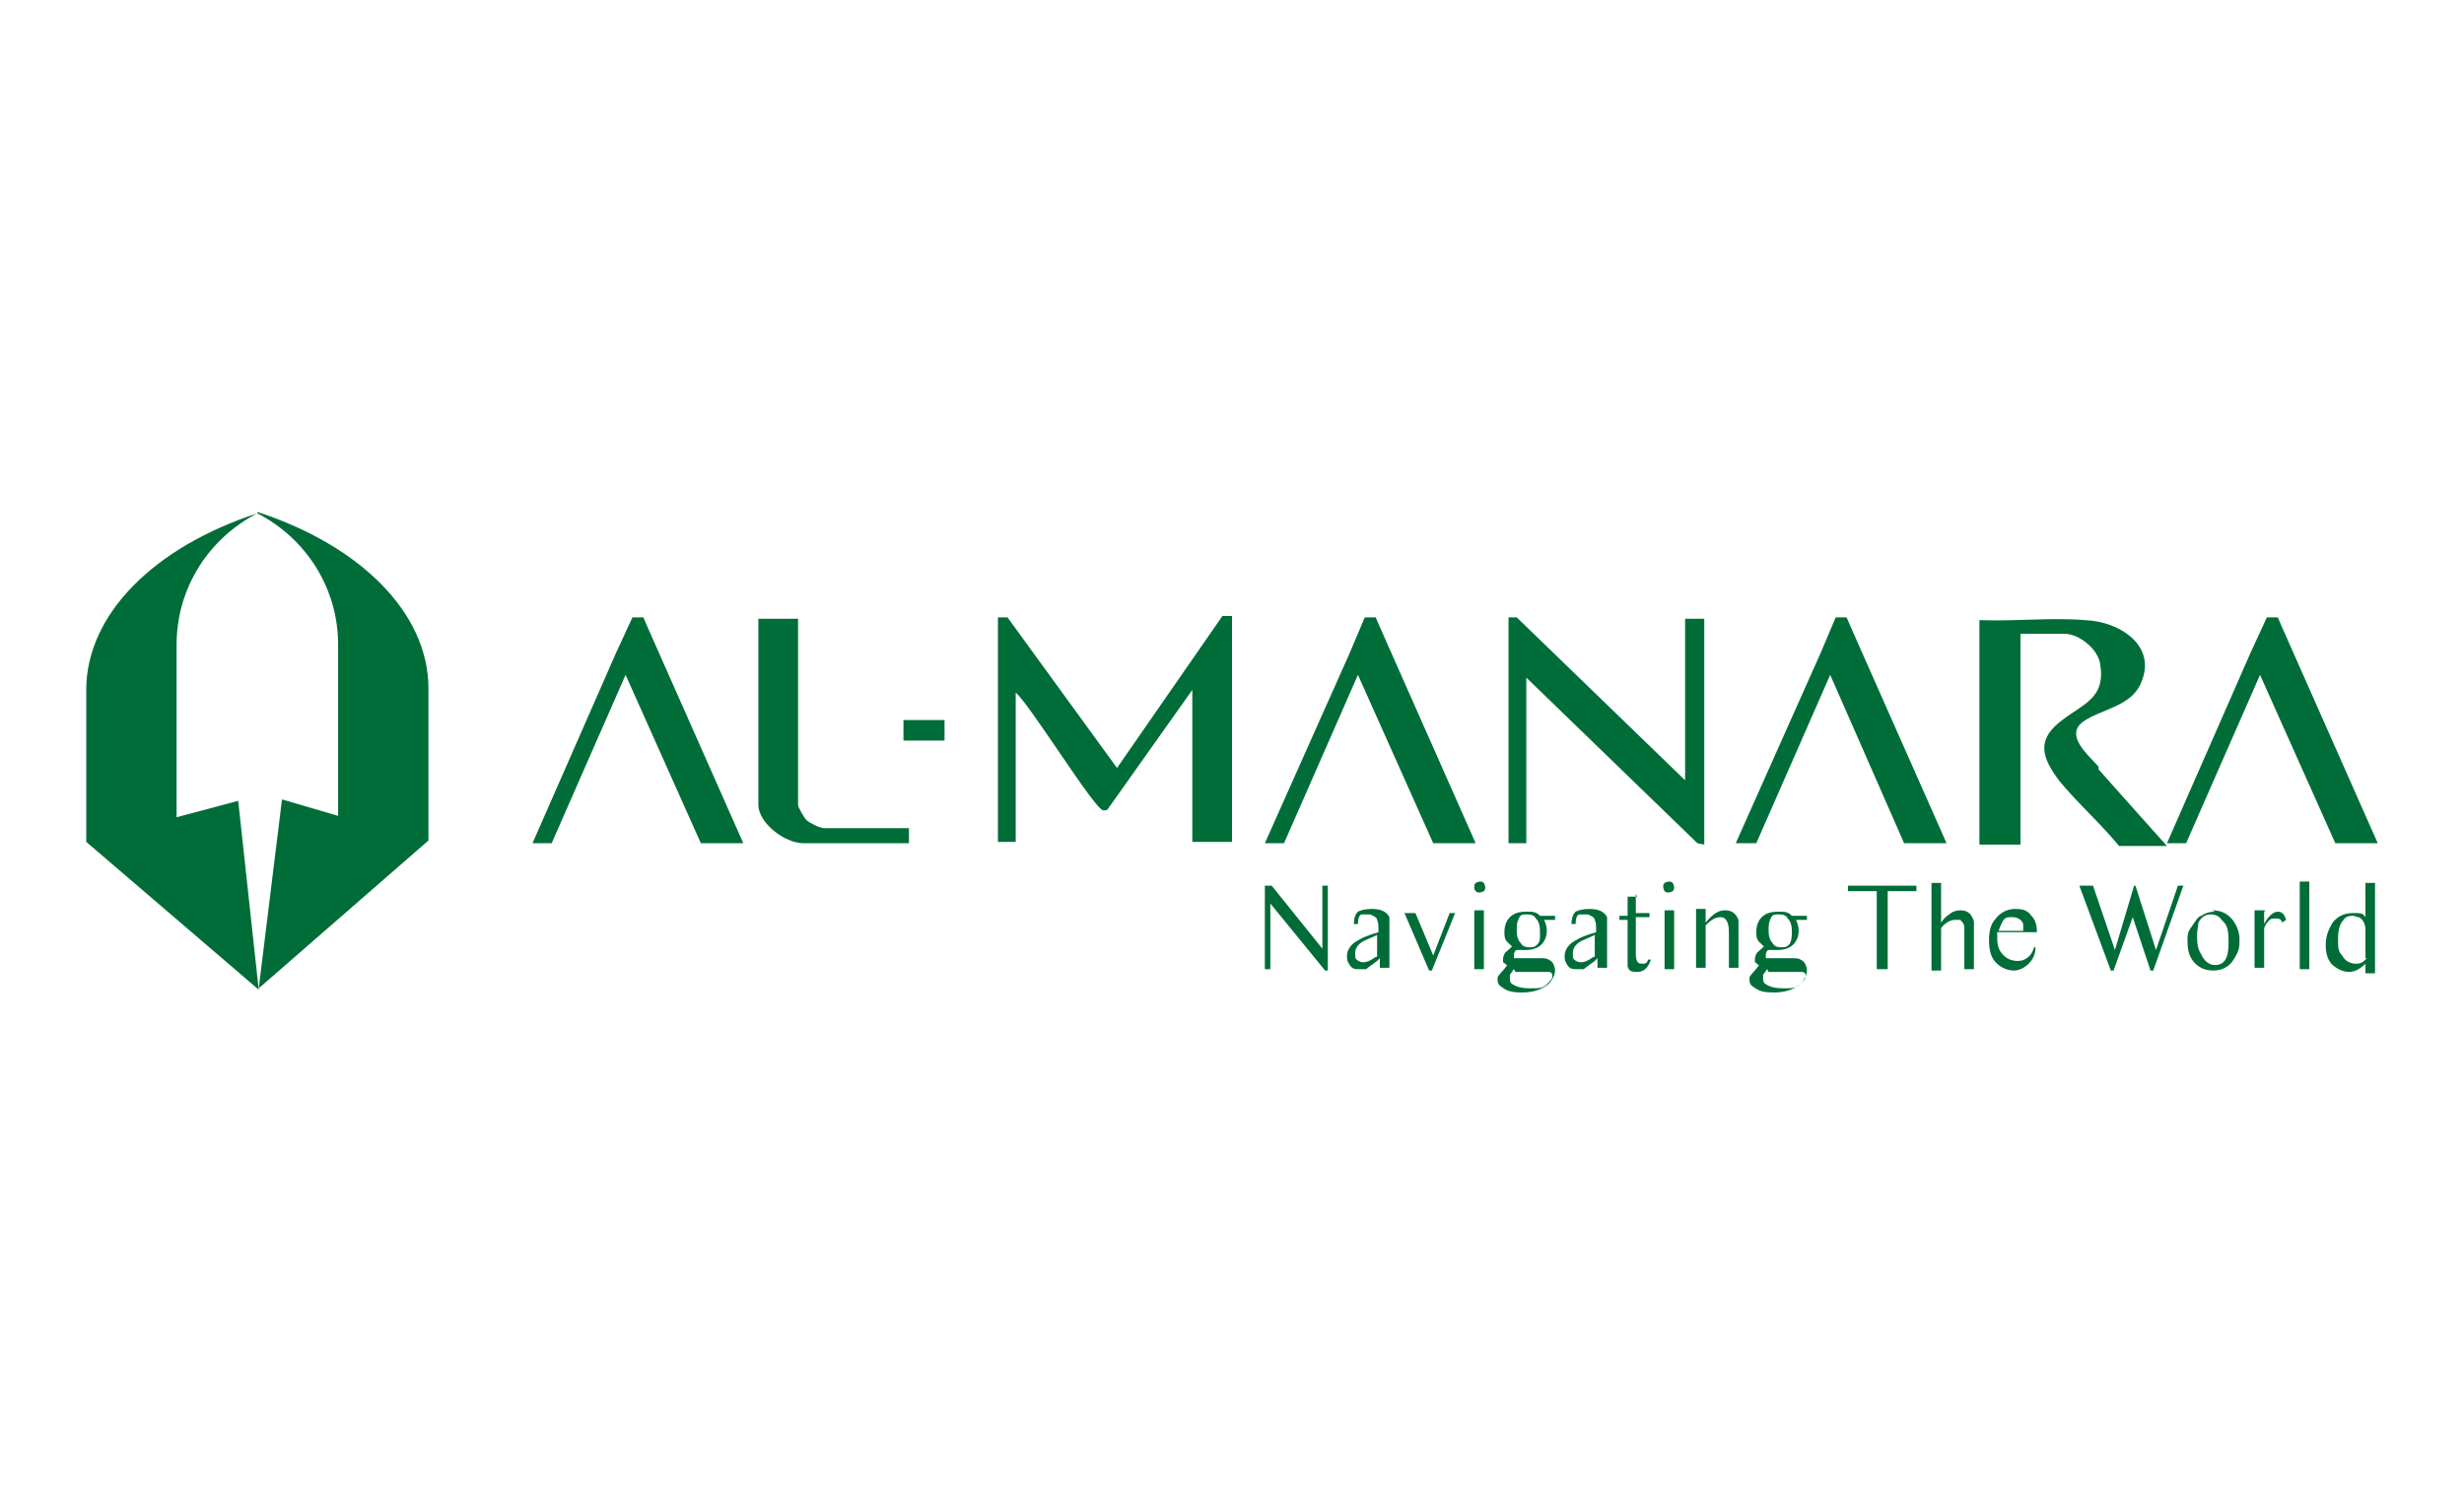 <?xml version="1.0" encoding="UTF-8"?>
<svg id="Layer_1" xmlns="http://www.w3.org/2000/svg" version="1.1" viewBox="0 0 180 110">
  <!-- Generator: Adobe Illustrator 29.8.1, SVG Export Plug-In . SVG Version: 2.1.1 Build 2)  -->
  <defs>
    <style>
      .st0 {
        fill: #006d38;
      }
    </style>
  </defs>
  <polygon class="st0" points="92.4 64.7 92.9 64.7 96.6 69.3 96.6 64.7 97 64.7 97 70.9 96.8 70.9 92.8 66 92.8 70.8 92.4 70.8 92.4 64.7"/>
  <path class="st0" d="M100.6,70.2c-.4.3-.7.5-.8.6-.1,0-.3,0-.5,0-.3,0-.5,0-.7-.3s-.2-.4-.2-.7.2-.8.8-1.1c.3-.2.8-.4,1.5-.6h0c0-.5,0-.7-.1-.9,0-.2-.3-.3-.5-.4-.2,0-.4,0-.6,0-.2,0-.3.3-.3.7h-.3c0-.4.1-.7.3-.9.2-.1.5-.2,1-.2.7,0,1.1.2,1.3.6,0,.1,0,.4,0,.8v2.9h-.7v-.7h0ZM100.6,69.9v-1.6c-.4.2-.7.3-.9.4-.4.2-.7.5-.7.9s0,.4.1.5c.1.1.3.2.5.2s.5-.1.9-.4"/>
  <polygon class="st0" points="102.6 66.7 103.4 66.7 104.7 69.8 105.9 66.7 106.3 66.7 104.6 70.9 104.4 70.9 102.6 66.7"/>
  <path class="st0" d="M108.1,64.4c.1,0,.2,0,.3.1,0,0,.1.2.1.3s0,.2-.1.3c0,0-.2.1-.3.1s-.2,0-.3-.1-.1-.2-.1-.3,0-.2.1-.3c0,0,.2-.1.3-.1M108.4,66.5v4.3h-.7v-4.3h.7Z"/>
  <path class="st0" d="M110.7,69.3c-.2-.1-.4-.3-.6-.5s-.2-.5-.2-.7c0-.4.1-.8.4-1.1.3-.3.7-.4,1.2-.4s.7,0,1,.3h1.1v.3h-.8c.1.2.2.5.2.8s-.1.7-.4,1c-.3.3-.7.4-1.2.4s-.4,0-.6,0c-.1,0-.2.2-.2.3s0,.1,0,.2,0,0,0,.1c0,0,.1,0,.3,0h.6c.6,0,1,0,1.2,0,.3,0,.5.1.7.3.1.1.2.4.2.6s-.1.6-.5,1c-.5.4-1.1.6-1.9.6s-1.1-.1-1.5-.4c-.2-.1-.3-.3-.3-.5s0-.1,0-.2c0,0,.1-.2.3-.4,0,0,.2-.2.4-.5-.1,0-.2-.2-.3-.2,0,0,0-.1,0-.2s0-.2.1-.4c0-.1.3-.3.6-.6M110.6,70.8c-.1.1-.2.3-.3.4,0,.1,0,.2,0,.3s0,.3.2.4c.3.2.7.3,1.3.3s.9,0,1.2-.3.4-.4.4-.6,0-.2-.2-.3c-.1,0-.5,0-.9,0-.7,0-1.2,0-1.6,0M111.5,66.8c-.2,0-.4,0-.5.2-.1.2-.2.4-.2.8s0,.8.3,1.1c.1.2.3.3.6.3s.4,0,.6-.2.2-.4.2-.8,0-.8-.3-1.1c-.1-.2-.3-.3-.6-.3"/>
  <path class="st0" d="M116.5,70.2c-.4.3-.7.5-.8.6-.1,0-.3,0-.5,0-.3,0-.5,0-.7-.3s-.2-.4-.2-.7.2-.8.8-1.1c.3-.2.8-.4,1.5-.6h0c0-.5,0-.7-.1-.9,0-.2-.3-.3-.5-.4-.2,0-.4,0-.6,0-.2,0-.3.3-.3.7h-.3c0-.4.1-.7.3-.9.2-.1.5-.2,1-.2.7,0,1.1.2,1.3.6,0,.1,0,.4,0,.8v2.9h-.7v-.7h0ZM116.5,69.9v-1.6c-.4.2-.7.3-.9.4-.4.2-.7.5-.7.9s0,.4.1.5c.1.1.3.2.5.2s.5-.1.9-.4"/>
  <path class="st0" d="M119.5,65.3v1.4h1v.3h-1v2.7c0,.4.1.7.4.7s.4,0,.5-.3h.2c-.2.6-.5.9-1,.9s-.6-.1-.7-.4c0-.1,0-.3,0-.6v-2.8h-.6v-.3h.6v-1.4h.7Z"/>
  <path class="st0" d="M121.9,64.4c.1,0,.2,0,.3.1,0,0,.1.2.1.3s0,.2-.1.3c0,0-.2.1-.3.1s-.2,0-.3-.1c0,0-.1-.2-.1-.3s0-.2.1-.3c0,0,.2-.1.3-.1M122.3,66.5v4.3h-.7v-4.3h.7Z"/>
  <path class="st0" d="M124.6,67.4c.5-.6.9-.9,1.4-.9s.8.2,1,.7c0,.2,0,.4,0,.8v2.7h-.7v-2.6c0-.7-.2-1.1-.6-1.1s-.7.2-1.1.6v3.1h-.7v-4.3h.7v.9Z"/>
  <path class="st0" d="M129.1,69.3c-.2-.1-.4-.3-.6-.5s-.2-.5-.2-.7c0-.4.1-.8.4-1.1.3-.3.7-.4,1.2-.4s.7,0,1,.3h1.1v.3h-.8c.1.2.2.5.2.8s-.1.7-.4,1c-.3.3-.7.4-1.2.4s-.4,0-.6,0c-.1,0-.2.2-.2.3s0,.1,0,.2,0,0,0,.1c0,0,.1,0,.3,0h.6c.6,0,1,0,1.2,0,.3,0,.5.1.7.3.1.1.2.4.2.6s-.1.6-.5,1c-.5.4-1.1.6-1.9.6s-1.1-.1-1.5-.4c-.2-.1-.3-.3-.3-.5s0-.1,0-.2c0,0,.1-.2.3-.4,0,0,.2-.2.4-.5-.1,0-.2-.2-.3-.2,0,0,0-.1,0-.2s0-.2.1-.4c0-.1.3-.3.6-.6M129.1,70.8c-.1.1-.2.3-.3.4,0,.1,0,.2,0,.3s0,.3.2.4c.3.2.7.3,1.3.3s.9,0,1.2-.3.4-.4.4-.6,0-.2-.2-.3c-.1,0-.5,0-.9,0-.7,0-1.2,0-1.6,0M129.9,66.8c-.2,0-.4,0-.5.2-.1.2-.2.4-.2.8s0,.8.3,1.1c.1.2.3.3.6.3s.4,0,.6-.2c.1-.1.2-.4.2-.8s0-.8-.3-1.1c-.1-.2-.3-.3-.6-.3"/>
  <polygon class="st0" points="137.9 65.1 137.9 70.8 137.1 70.8 137.1 65.1 135 65.1 135 64.7 140 64.7 140 65.1 137.9 65.1"/>
  <path class="st0" d="M141.8,64.4v3c.2-.3.4-.5.6-.6.2-.2.5-.3.8-.3.5,0,.8.2,1,.8,0,.2,0,.5,0,1.1v2.4h-.7v-3c0-.3-.1-.4-.3-.6,0,0-.2,0-.4,0-.3,0-.7.2-1,.6v3.1h-.7v-6.4h.7,0Z"/>
  <path class="st0" d="M145.9,68.3c0,.5,0,.9.3,1.3.3.4.7.6,1.2.6s1-.3,1.2-1h.1c0,.5-.2.9-.5,1.2-.3.3-.7.5-1.1.5s-1-.2-1.4-.7c-.3-.4-.4-.9-.4-1.5s.1-1.2.5-1.6c.3-.4.8-.7,1.4-.7s.9.1,1.2.5c.3.3.4.7.4,1.2h-2.9ZM145.9,68h1.9c0-.2,0-.4,0-.5-.1-.3-.4-.5-.8-.5s-.5,0-.7.3c-.1.2-.2.4-.3.7"/>
  <polygon class="st0" points="156 64.7 157.5 69.4 159.1 64.7 159.5 64.7 157.3 70.9 157.1 70.9 155.8 67 154.4 70.9 154.2 70.9 151.9 64.7 152.9 64.7 154.5 69.4 155.9 64.7 156 64.7"/>
  <path class="st0" d="M161.6,66.5c.6,0,1.1.2,1.5.7.3.4.5.9.5,1.4s0,.7-.2,1.1c-.2.4-.4.7-.7.9s-.6.3-1,.3c-.6,0-1.1-.2-1.5-.7-.3-.4-.4-.9-.4-1.4s0-.7.3-1.1.4-.7.7-.8c.3-.2.6-.3,1-.3M161.5,66.8c-.4,0-.7.2-.9.6,0,.2-.1.5-.1.9s0,1,.3,1.4c.2.5.6.8,1,.8.7,0,1-.5,1-1.6s-.1-1.3-.5-1.7c-.2-.3-.5-.4-.8-.4"/>
  <path class="st0" d="M165.4,66.6v.9c.3-.6.7-.9,1-.9s.5.2.6.6l-.3.2c0-.2-.2-.3-.3-.3s-.2,0-.3,0c0,0-.2,0-.3.1-.1.1-.3.3-.4.6v2.9h-.7v-4.2h.8Z"/>
  <polygon class="st0" points="168.7 64.4 168.7 70.8 168 70.8 168 64.4 168.7 64.4"/>
  <path class="st0" d="M172.8,70.4c-.4.4-.8.6-1.2.6s-.9-.2-1.3-.6c-.3-.4-.4-.8-.4-1.4s.2-1.1.5-1.6c.4-.5.9-.7,1.5-.7s.7,0,.9.3v-2.5h.7v6.6h-.7v-.6h0ZM172.8,70v-2.1c0-.4-.2-.8-.5-.9-.1,0-.3-.1-.4-.1-.2,0-.5,0-.7.3-.3.3-.4.8-.4,1.4s0,.9.3,1.2c.2.4.6.6,1,.6s.5-.1.8-.4"/>
  <path class="st0" d="M153.3,56c-.8-.9-2.5-2.3-1.1-3.3,1.3-.9,3.5-1.1,4.2-2.8,1.2-2.7-1.5-4.5-4.1-4.6-2.4-.2-5.2.1-7.7,0v16.4h3v-15.4h3.2c1.1,0,2.4,1.1,2.6,2.1.5,2.7-1.3,3-3,4.4-1.7,1.4-1.1,2.7,0,4.2,1.3,1.6,3.1,3.2,4.4,4.8h3.5s-3.5-3.9-5-5.6"/>
  <path class="st0" d="M81.6,56.1l-8-11h-.7c0,0,0,16.4,0,16.4h1.3v-10.9c1,.8,5.8,8.6,6.4,8.6.2,0,.3,0,.4-.2l6.1-8.6v11.1h2.9v-16.5h-.7l-7.7,11.1h0Z"/>
  <polygon class="st0" points="123.1 57 110.8 45.1 110.2 45.1 110.2 61.6 111.5 61.6 111.5 49.5 124 61.6 124.5 61.7 124.5 45.2 123.1 45.2 123.1 57"/>
  <path class="st0" d="M58.9,59.9c-.1-.1-.6-.9-.6-1.1v-13.6h-2.9v13.6c0,1.3,1.9,2.8,3.3,2.8h7.7v-1.1h-6.2c-.3,0-1.1-.4-1.3-.6"/>
  <rect class="st0" x="66" y="52.6" width="3" height="1.5"/>
  <polygon class="st0" points="100.5 45.1 99.7 45.1 98.6 47.7 92.4 61.6 93.8 61.6 99.2 49.3 104.7 61.6 107.8 61.6 100.8 45.8 100.5 45.1"/>
  <polygon class="st0" points="47 45.1 46.2 45.1 45 47.7 38.9 61.6 40.3 61.6 45.7 49.3 51.2 61.6 54.3 61.6 47.3 45.8 47 45.1"/>
  <polygon class="st0" points="134.9 45.1 134.1 45.1 133 47.7 126.8 61.6 128.3 61.6 133.7 49.3 139.1 61.6 142.2 61.6 135.2 45.8 134.9 45.1"/>
  <polygon class="st0" points="166.7 45.8 166.4 45.1 165.6 45.1 164.4 47.7 158.3 61.6 159.7 61.6 165.1 49.3 170.6 61.6 173.7 61.6 166.7 45.8"/>
  <path class="st0" d="M18.8,37.5c3.5,1.8,5.9,5.4,5.9,9.6v12.5l-4.1-1.2-1.7,13.8,12.4-10.8v-11.1c0-5.6-5.1-10.5-12.5-12.9"/>
  <path class="st0" d="M12.9,59.6v-12.5c0-4.2,2.4-7.8,5.9-9.6-7.4,2.4-12.5,7.3-12.5,12.9v11.1l12.6,10.8-1.5-13.8-4.5,1.2Z"/>
</svg>